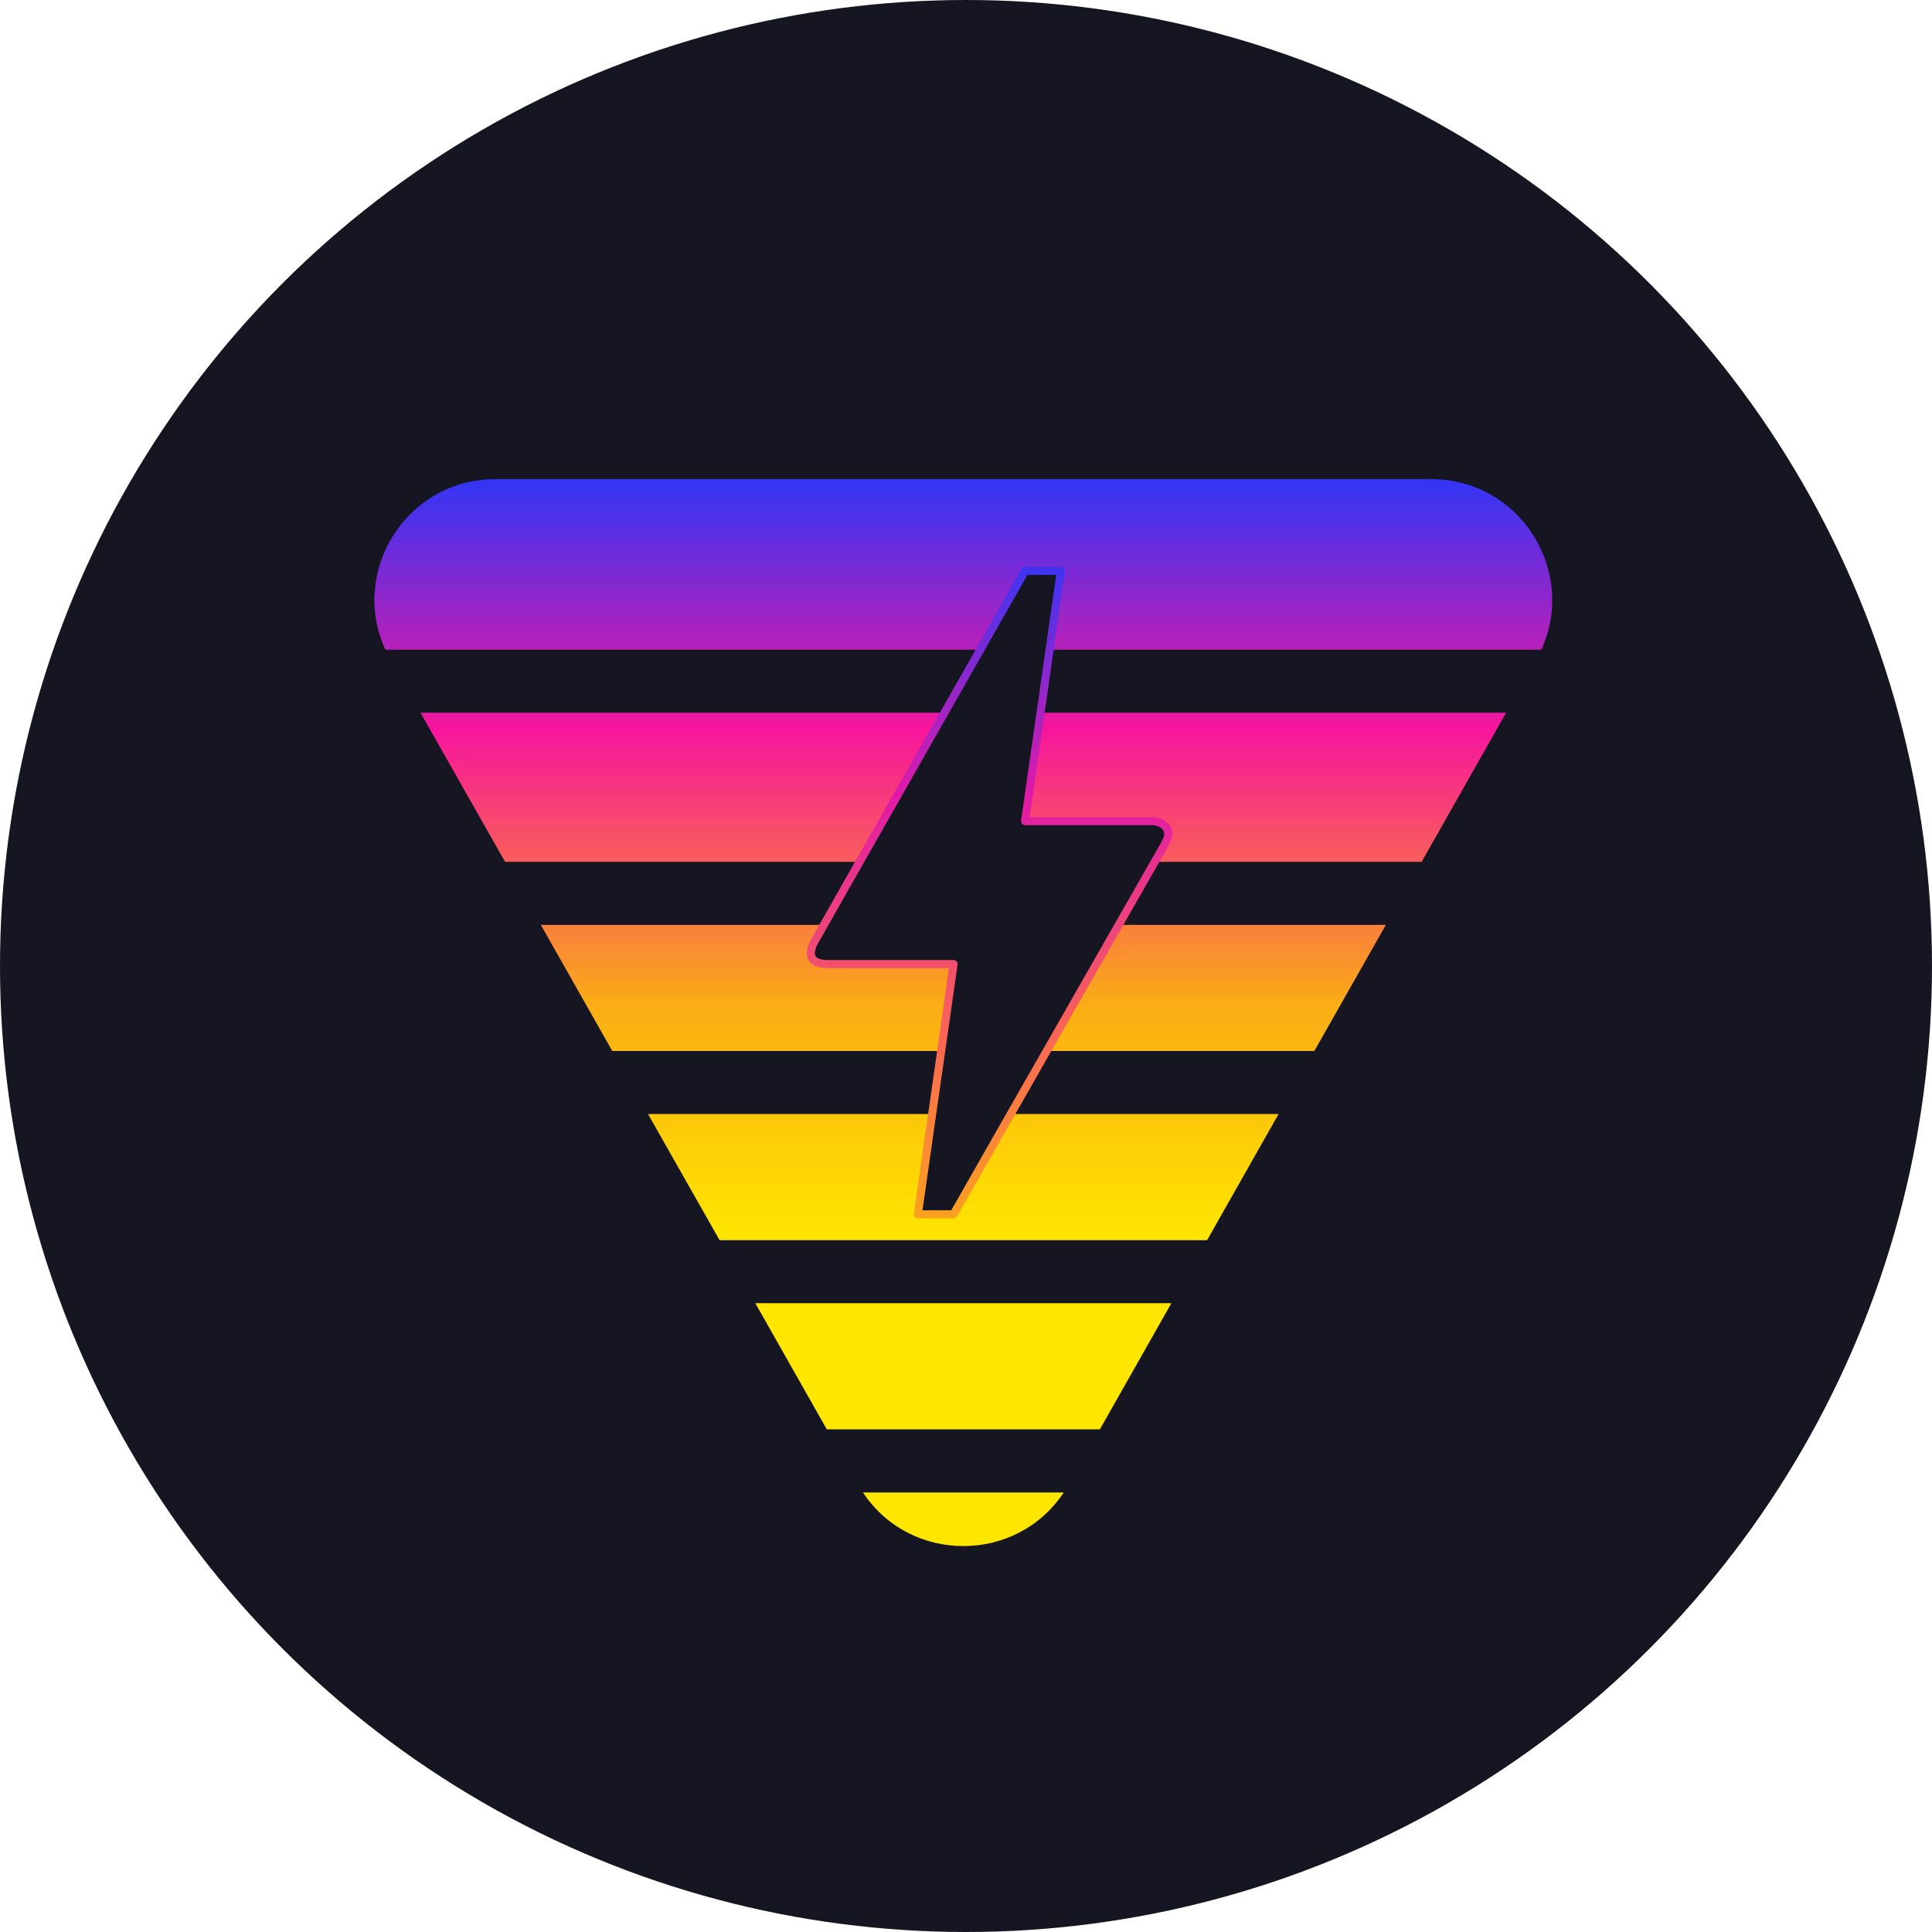 <svg width="24" height="24" viewBox="0 0 24 24" fill="none" xmlns="http://www.w3.org/2000/svg">
<g clip-path="url(#clip0)">
<circle cx="12" cy="12" r="12" fill="#161522"/>
<path fill-rule="evenodd" clip-rule="evenodd" d="M13.214 18.54H10.72C11.309 19.428 12.625 19.428 13.214 18.54ZM13.663 17.756H10.271L9.383 16.189H14.551L13.663 17.756ZM8.939 15.406H14.995L15.883 13.839H8.05L8.939 15.406ZM7.606 13.056L6.718 11.489H17.216L16.327 13.056H7.606ZM6.274 10.706H17.66L18.709 8.854H5.224L6.274 10.706ZM4.787 8.071C4.34 7.095 5.05 5.952 6.154 5.952H17.78C18.884 5.952 19.593 7.095 19.147 8.071H4.787Z" fill="url(#paint0_linear)"/>
<path d="M11.846 15.084H11.402L11.846 11.976H10.292C10.035 11.976 10.039 11.834 10.124 11.683C10.208 11.532 10.146 11.648 10.155 11.63C10.727 10.617 11.589 9.108 12.734 7.092H13.178L12.734 10.2H14.288C14.506 10.2 14.537 10.347 14.497 10.427L14.466 10.493C12.717 13.552 11.846 15.084 11.846 15.084Z" fill="#161522" stroke="url(#paint1_linear)" stroke-width="0.1" stroke-linecap="round" stroke-linejoin="round"/>
</g>
<defs>
<linearGradient id="paint0_linear" x1="11.967" y1="15.406" x2="11.967" y2="5.986" gradientUnits="userSpaceOnUse">
<stop stop-color="#FFE600"/>
<stop offset="0.307" stop-color="#FAAD14"/>
<stop offset="0.672" stop-color="#F7169C"/>
<stop offset="1" stop-color="#3435F5"/>
</linearGradient>
<linearGradient id="paint1_linear" x1="12.292" y1="7.092" x2="12.292" y2="15.084" gradientUnits="userSpaceOnUse">
<stop stop-color="#3F34F1"/>
<stop offset="0.349" stop-color="#E01AA7"/>
<stop offset="0.714" stop-color="#F96457"/>
<stop offset="1" stop-color="#FAA020"/>
</linearGradient>
<clipPath id="clip0">
<rect width="24" height="24" fill="white"/>
</clipPath>
</defs>
</svg>
